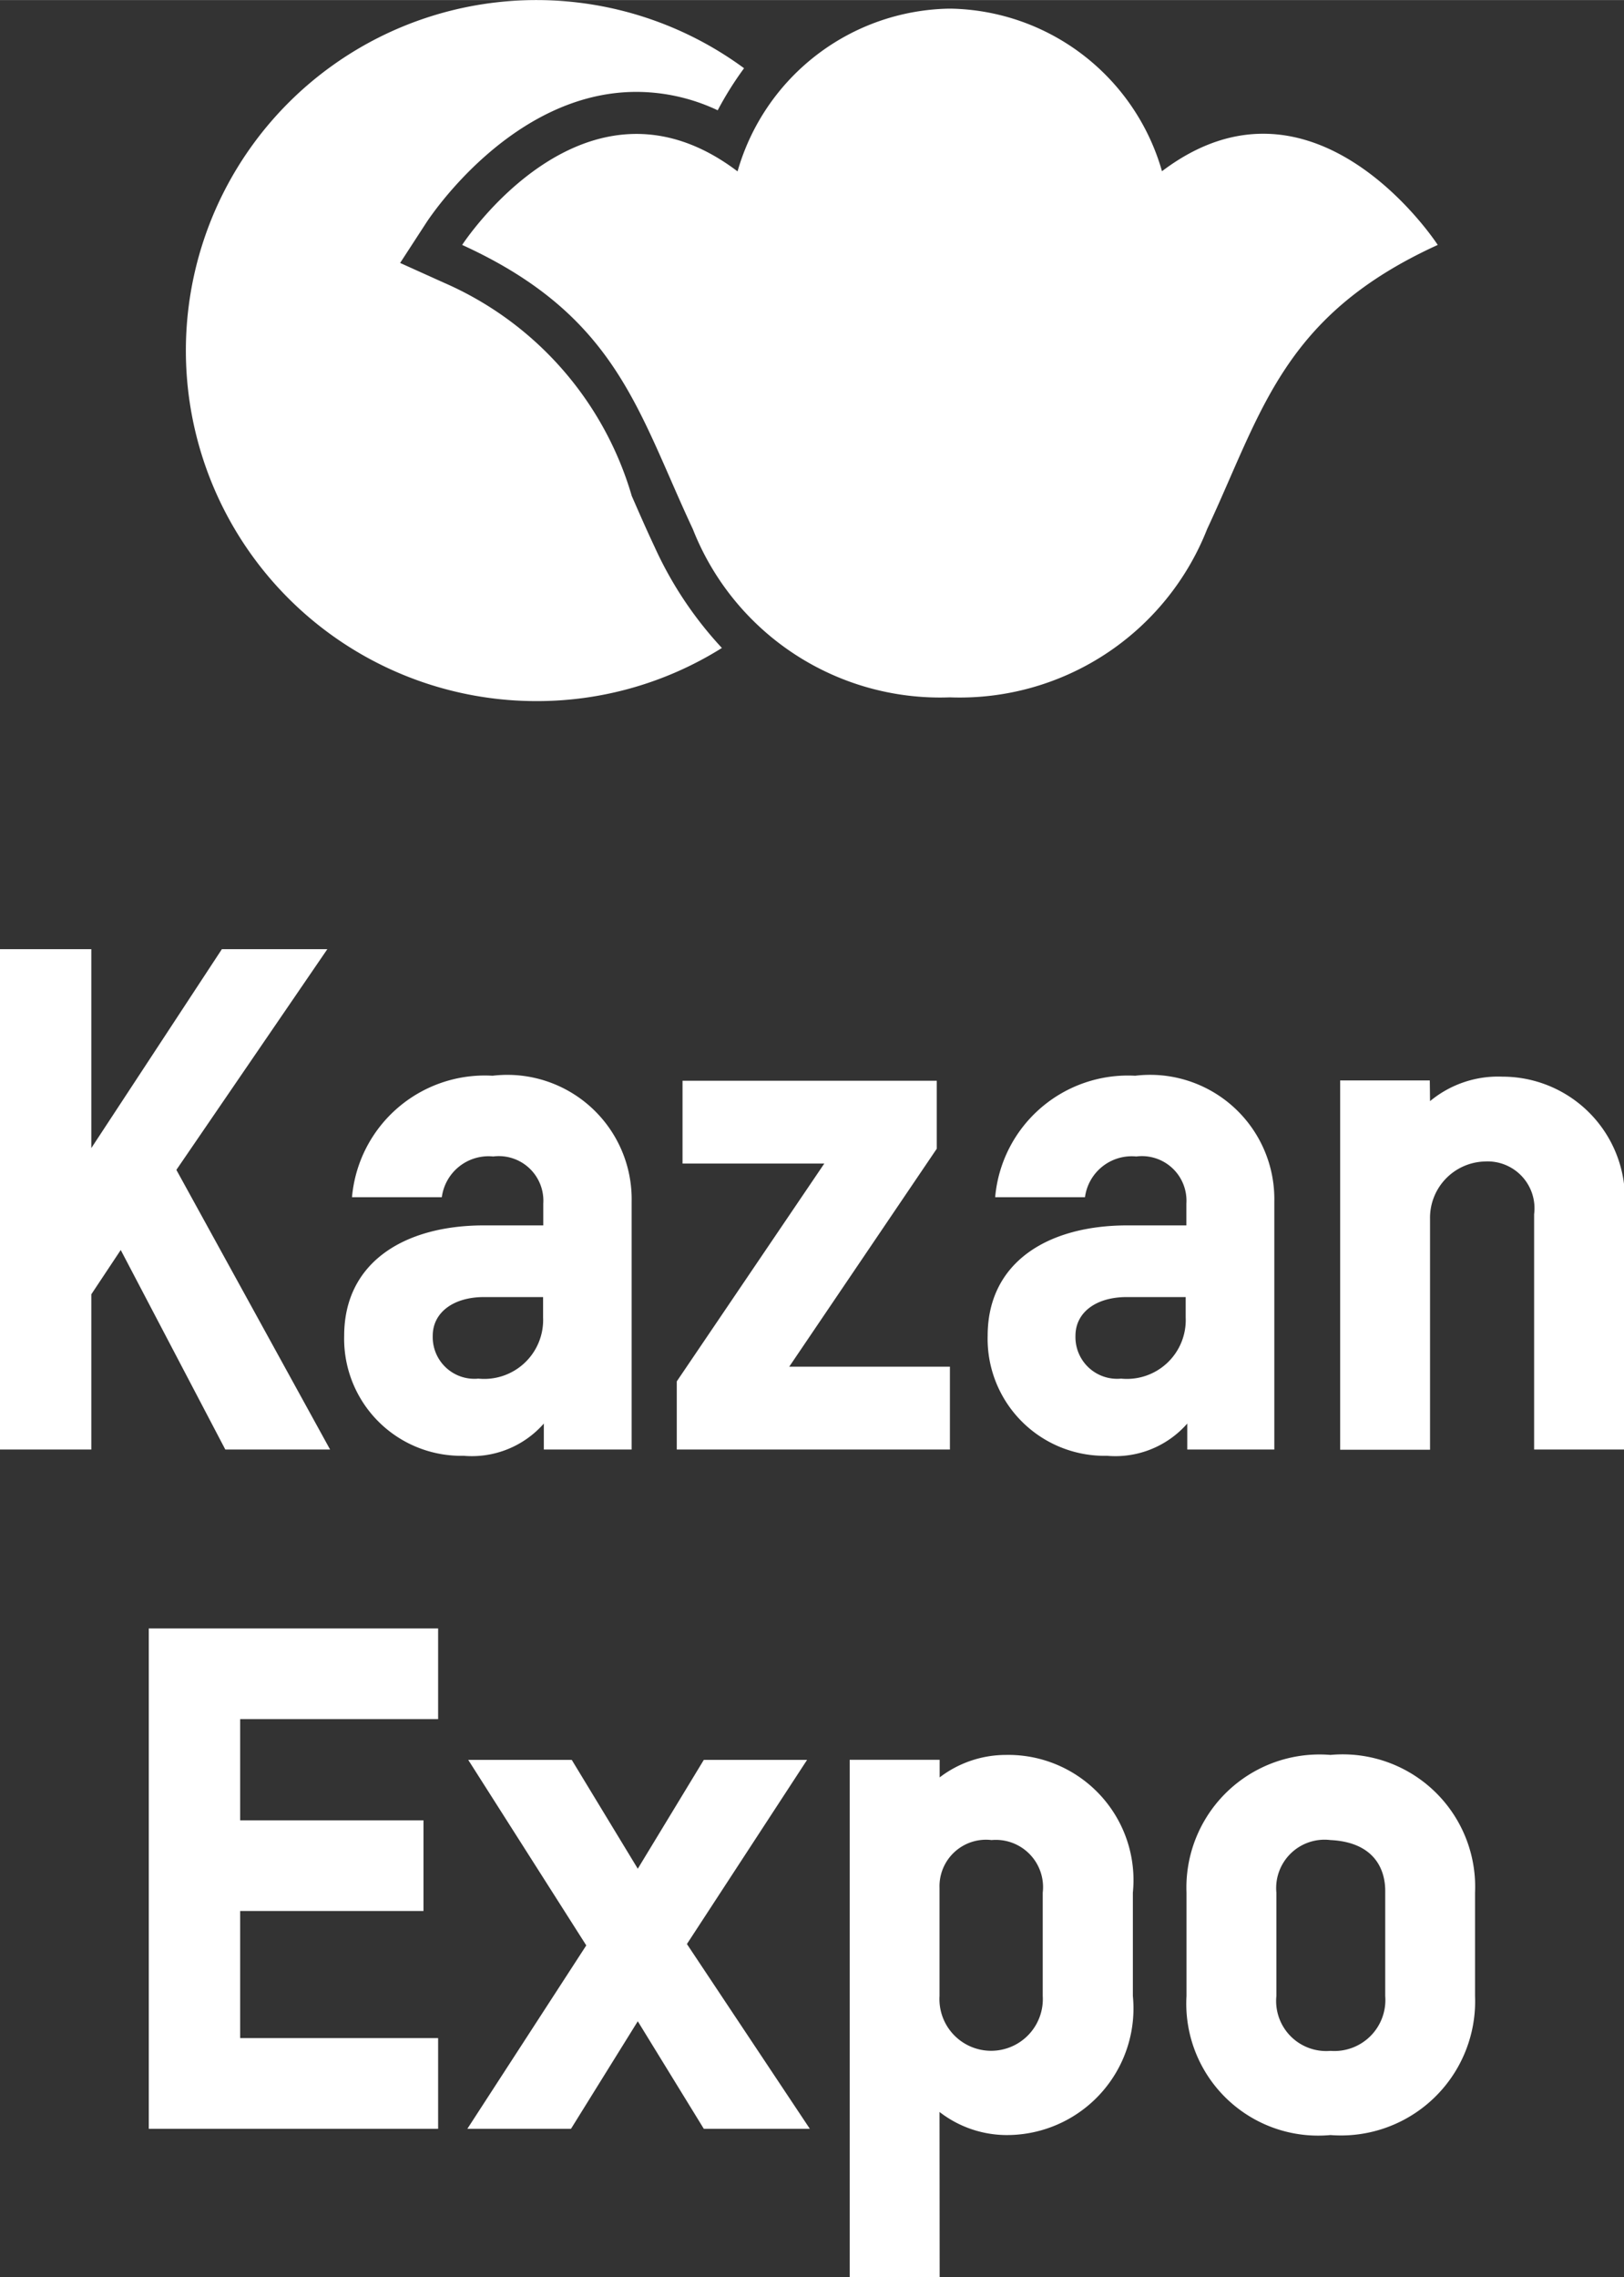 <svg xmlns="http://www.w3.org/2000/svg" width="9.153mm" height="12.833mm" viewBox="0 0 25.947 36.377">
  <rect x="0" y="0" width="25.947" height="36.377" fill="#333333" stroke="none"/>
  <title>kazanexpo</title>
  <g>
    <path d="M10.091,7.913A5.35,5.35,0,0,0,7.1,4.519L6.393,4.2l.425-.654c.058-.086,1.374-2.079,3.349-2.079a3.046,3.046,0,0,1,1.3.294,5.359,5.359,0,0,1,.421-.672A5.6,5.6,0,1,0,8.573,11.2a5.561,5.561,0,0,0,2.961-.849,6.019,6.019,0,0,1-1.075-1.614c-.133-.282-.252-.556-.368-.821m8.475-5.179a3.578,3.578,0,0,0-3.381-2.6l-.01,0-.006,0a3.582,3.582,0,0,0-3.385,2.6c-2.438-1.848-4.4,1.175-4.4,1.175,2.474,1.129,2.8,2.649,3.686,4.541a4.244,4.244,0,0,0,4.106,2.687,4.247,4.247,0,0,0,4.11-2.687c.884-1.892,1.21-3.412,3.685-4.541C22.97,3.909,21.007.886,18.566,2.734Z" fill="#fff"/>
    <path d="M1.459,18.341l2.086-3.178H5.23L2.818,18.689l2.456,4.468H3.6L1.929,19.969l-.47.708v2.48H0V15.163H1.459Zm8.633,4.816V19.194A1.987,1.987,0,0,0,7.87,17.185a2.13,2.13,0,0,0-2.246,1.941H7.059a.753.753,0,0,1,.821-.651.712.712,0,0,1,.8.753v.348H7.733c-1.278,0-2.234.594-2.234,1.763a1.87,1.87,0,0,0,1.91,1.918,1.531,1.531,0,0,0,1.28-.515v.415ZM8.677,21.046a.941.941,0,0,1-1.034.978.666.666,0,0,1-.729-.685c0-.37.328-.618.819-.618h.944Zm6.5,2.111V21.833H12.61l2.357-3.482V17.265H10.905v1.323H13.17l-2.357,3.48v1.089Zm5.183,0V19.194a1.985,1.985,0,0,0-2.223-2.009A2.129,2.129,0,0,0,15.9,19.126h1.435a.754.754,0,0,1,.82-.651.712.712,0,0,1,.8.753v.348h-.942c-1.279,0-2.233.594-2.233,1.763a1.869,1.869,0,0,0,1.909,1.918,1.527,1.527,0,0,0,1.28-.515v.415Zm-1.416-2.111a.94.94,0,0,1-1.032.978.666.666,0,0,1-.729-.685c0-.37.325-.618.819-.618h.942Zm3.9-3.786H21.412v5.9h1.436V19.474a.9.9,0,0,1,.877-.919.749.749,0,0,1,.786.842v3.76h1.436V19.4a1.956,1.956,0,0,0-1.942-2.2,1.7,1.7,0,0,0-1.157.391Z" fill="#fff"/>
    <path d="M7,34.009V32.56H3.837V30.529H6.766V29.081H3.837V27.464H7V26.015H2.377v7.994Zm.481-5.894,1.886,2.964-1.9,2.93H9.123l1.067-1.718,1.055,1.718h1.694l-1.964-2.952,1.92-2.942h-1.65L10.19,29.854,9.135,28.115Zm7.53,5.625a1.757,1.757,0,0,0,1.056.369A2.023,2.023,0,0,0,18.1,31.887V30.236a2,2,0,0,0-2.031-2.2,1.743,1.743,0,0,0-1.056.359v-.281H13.576v8.263h1.437Zm1.649-1.853a.826.826,0,1,1-1.649,0V30.159a.743.743,0,0,1,.831-.763.755.755,0,0,1,.818.84Zm6.907-1.651a2.116,2.116,0,0,0-2.31-2.2,2.126,2.126,0,0,0-2.3,2.2v1.651a2.108,2.108,0,0,0,2.3,2.222,2.144,2.144,0,0,0,2.31-2.222Zm-1.435,1.651a.815.815,0,0,1-.875.877.8.8,0,0,1-.864-.877V30.236a.773.773,0,0,1,.864-.84c.682.033.884.448.875.84Z" fill="#fff"/>
  </g>
</svg>
